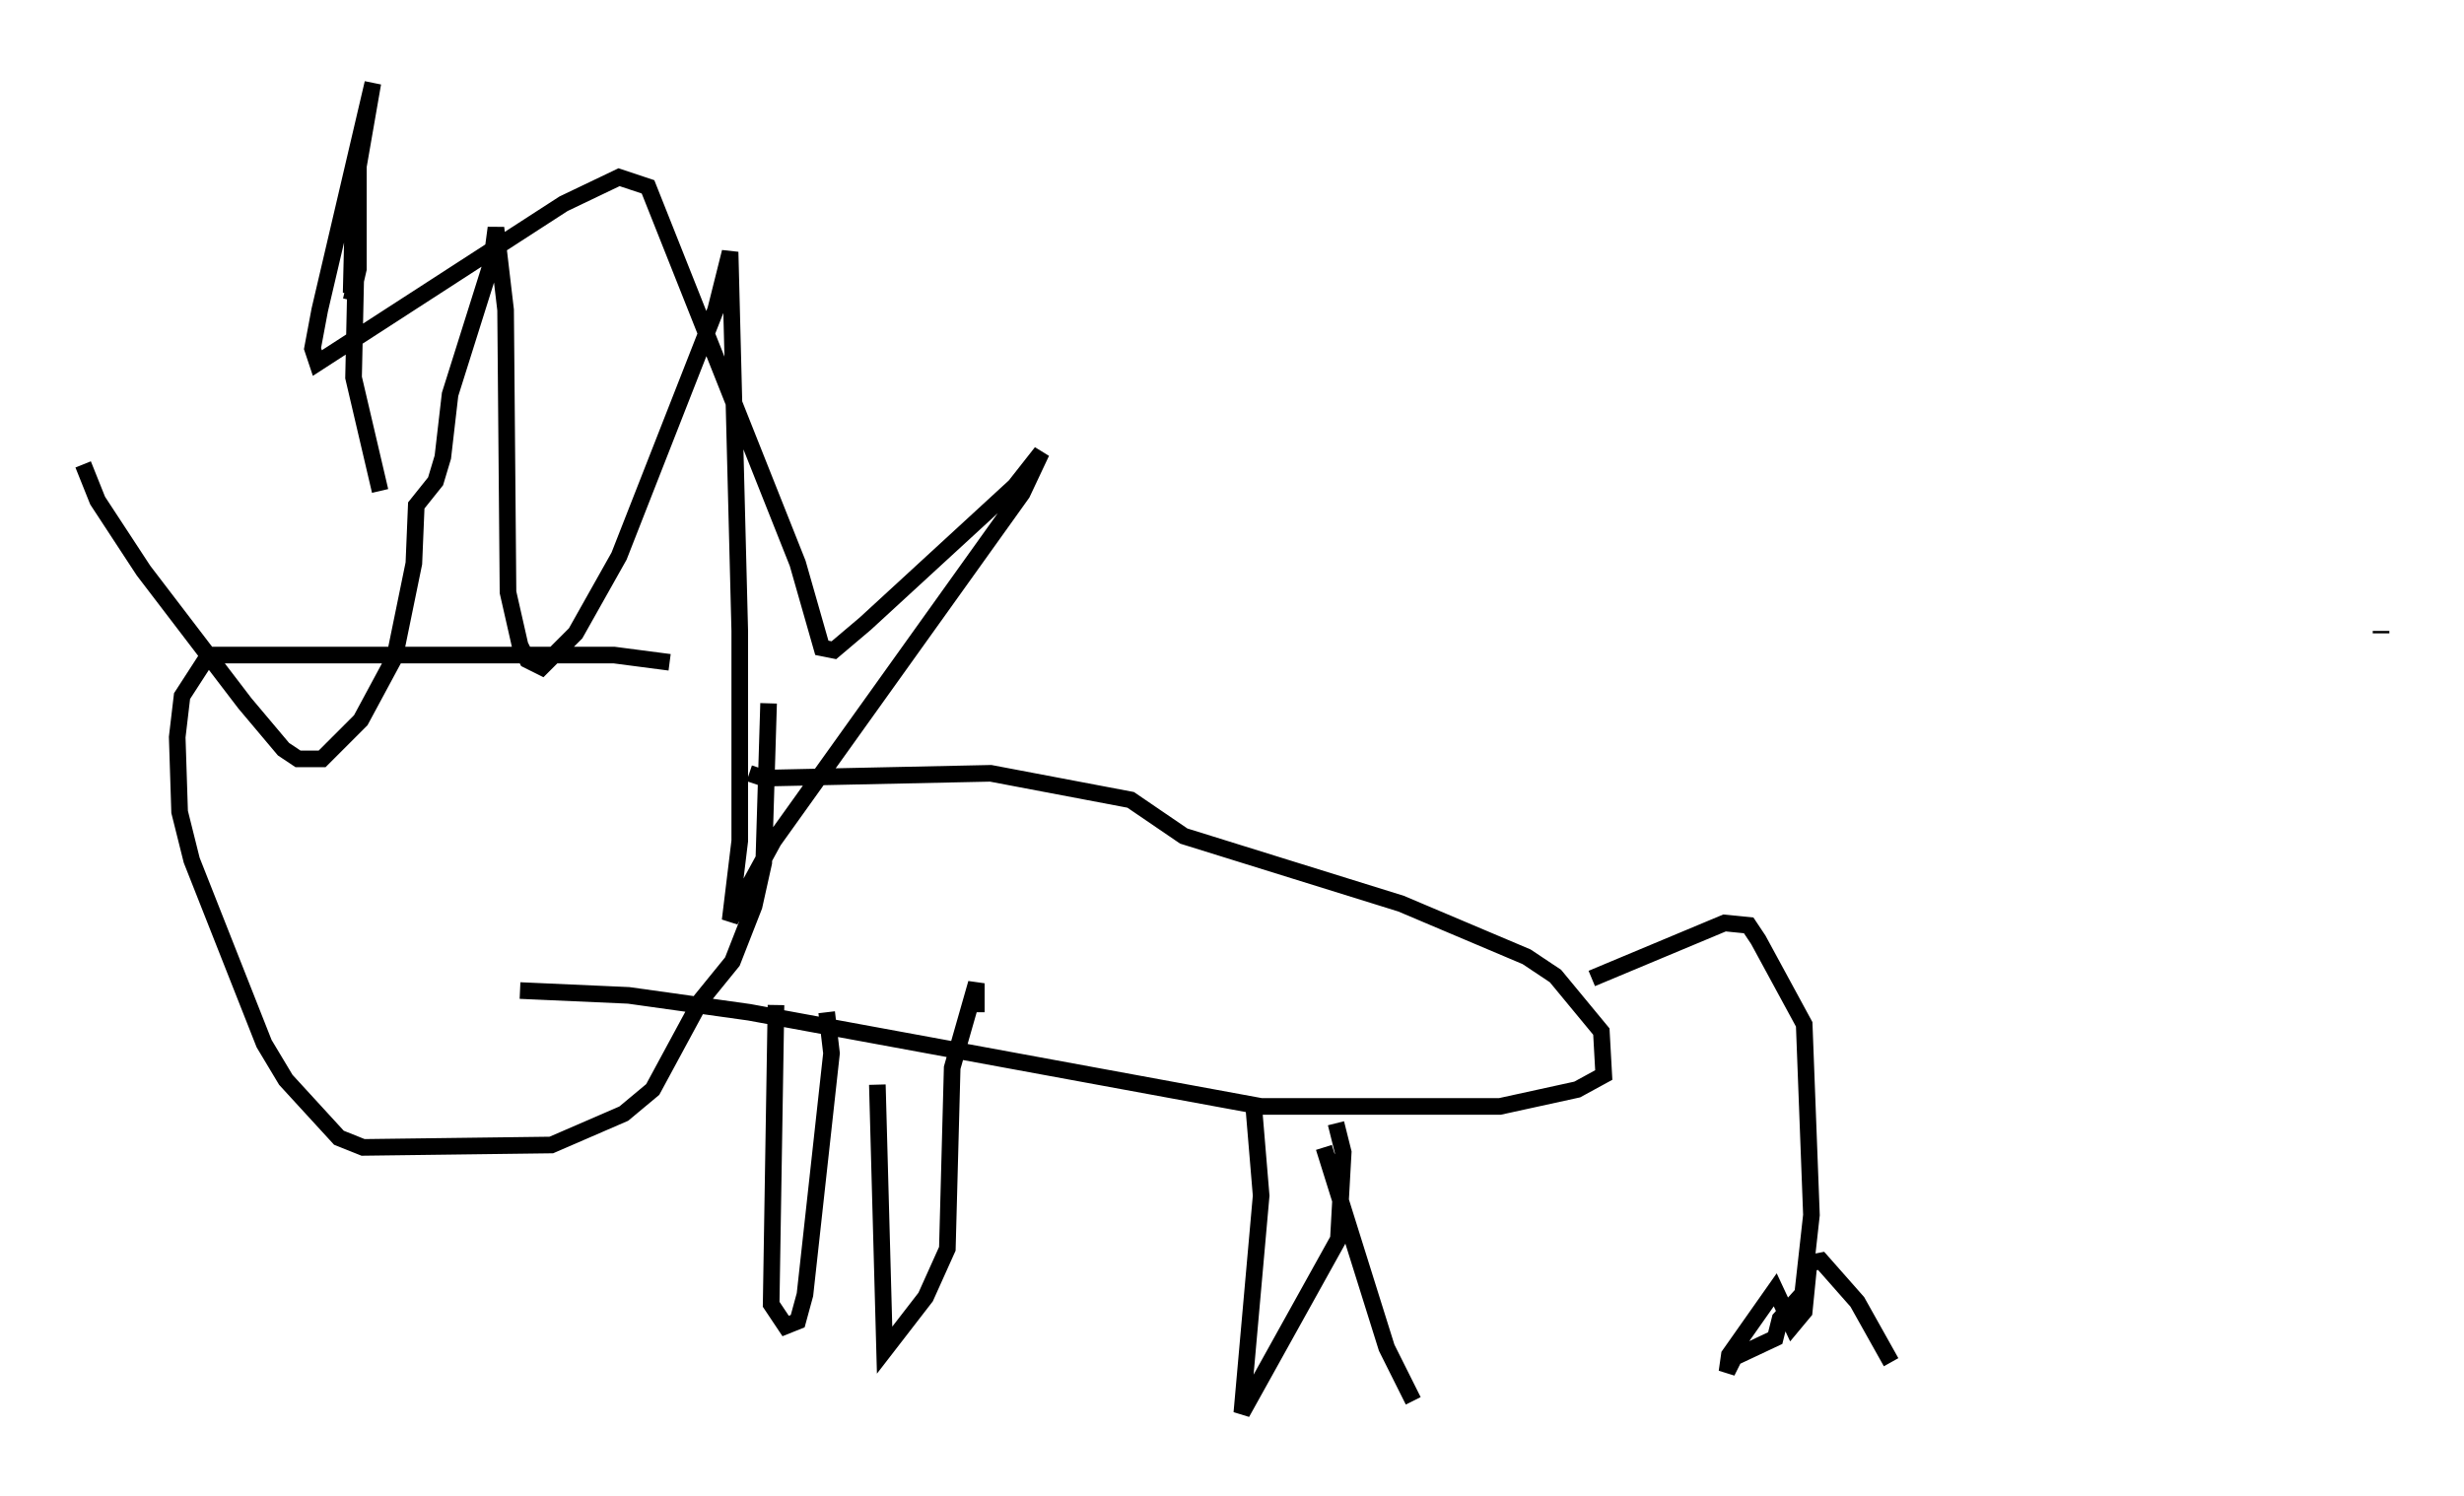<?xml version="1.0" encoding="utf-8" ?>
<svg baseProfile="full" height="90.033" version="1.1" width="148.279" xmlns="http://www.w3.org/2000/svg" xmlns:ev="http://www.w3.org/2001/xml-events" xmlns:xlink="http://www.w3.org/1999/xlink"><defs /><rect fill="white" height="90.033" width="148.279" x="0" y="0" /><path d="M47.268, 43.201 m-6.972, -3.341 l-3.341, -0.436 -24.402, 0.0 l-1.598, 2.469 -0.291, 2.469 l0.145, 4.503 0.726, 2.905 l4.358, 11.039 1.307, 2.179 l3.196, 3.486 1.453, 0.581 l11.33, -0.145 4.358, -1.888 l1.743, -1.453 2.905, -5.374 l1.888, -2.324 1.307, -3.341 l0.581, -2.615 0.291, -9.587 m-1.162, 4.212 l0.872, 0.291 13.654, -0.291 l8.425, 1.598 3.196, 2.179 l13.073, 4.067 7.553, 3.196 l1.743, 1.162 2.76, 3.341 l0.145, 2.615 -1.598, 0.872 l-4.648, 1.017 -14.38, 0.0 l-30.793, -5.665 -7.263, -1.017 l-6.536, -0.291 m-26.29, -31.665 l0.872, 2.179 2.76, 4.212 l6.101, 7.989 2.324, 2.76 l0.872, 0.581 1.453, 0.0 l2.324, -2.324 2.034, -3.777 l1.162, -5.665 0.145, -3.486 l1.162, -1.453 0.436, -1.453 l0.436, -3.777 2.469, -7.844 l0.291, -2.179 0.581, 4.939 l0.145, 16.994 0.726, 3.196 l0.436, 0.872 0.872, 0.436 l2.034, -2.034 2.615, -4.648 l5.81, -14.816 0.872, -3.486 l0.581, 22.804 0.0, 12.637 l-0.581, 4.793 2.615, -4.793 l14.961, -20.916 1.162, -2.469 l-1.598, 2.034 -9.006, 8.279 l-1.888, 1.598 -0.726, -0.145 l-1.453, -5.084 -9.006, -22.659 l-1.743, -0.581 -3.341, 1.598 l-14.816, 9.587 -0.291, -0.872 l0.436, -2.324 3.196, -13.654 l-1.162, 6.682 -0.145, 5.955 m0.0, 0.436 l0.436, -1.888 0.0, -6.827 l-0.291, 13.363 1.598, 6.827 m120.413, 8.425 l0.0, 0.145 m-47.497, 20.771 l7.989, -3.341 1.453, 0.145 l0.581, 0.872 2.76, 5.084 l0.436, 11.475 -0.581, 5.229 m0.0, -0.436 l-1.307, 1.453 -0.291, 1.162 l-2.469, 1.162 -0.436, 0.872 l0.145, -1.017 2.76, -3.922 l1.017, 2.179 0.726, -0.872 l0.291, -2.905 0.726, -0.145 l2.179, 2.469 2.034, 3.631 m-67.106, -21.497 l-0.291, 18.011 0.872, 1.307 l0.726, -0.291 0.436, -1.598 l1.598, -14.525 -0.291, -2.469 m3.05, 4.358 l0.436, 15.978 2.469, -3.196 l1.307, -2.905 0.291, -10.894 l1.453, -5.084 0.0, 1.743 m16.704, 5.81 l0.436, 5.229 -1.162, 13.073 l5.81, -10.458 0.291, -5.229 l-0.436, -1.743 m-0.726, 1.453 l3.777, 12.056 1.598, 3.196 " fill="none" stroke="black" stroke-width="1" /></svg>